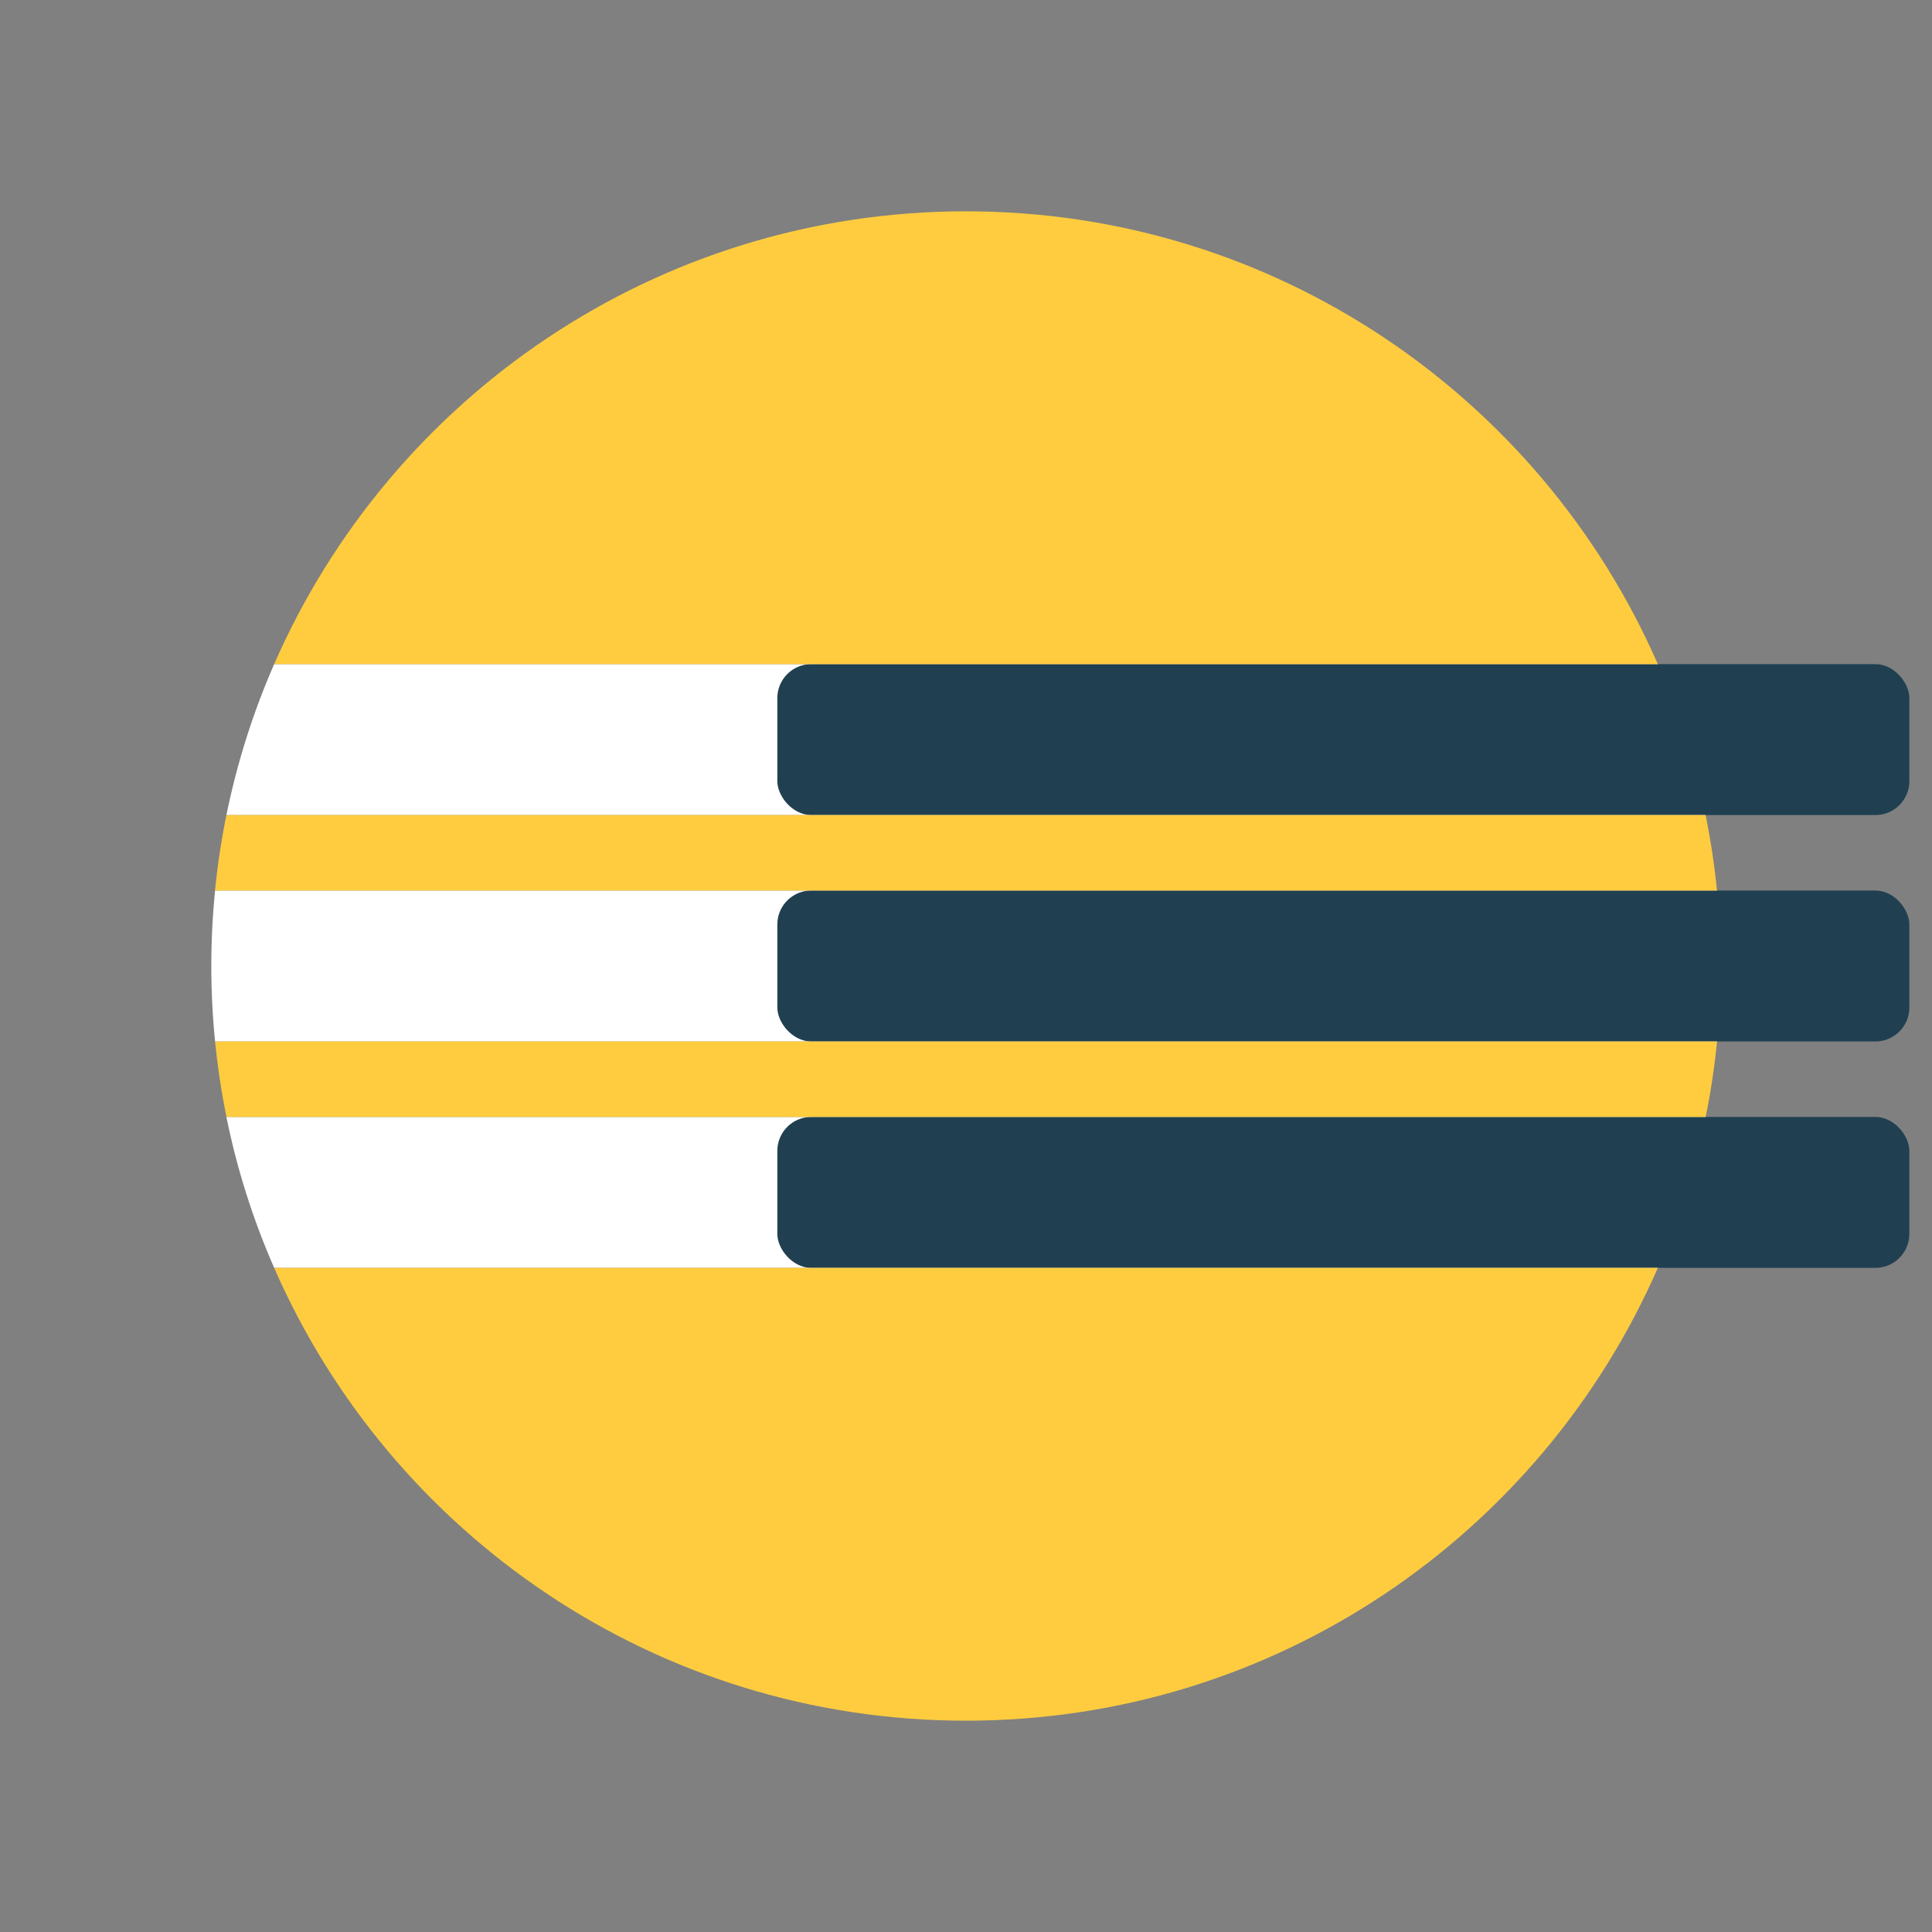 <?xml version="1.0" encoding="UTF-8"?>
<svg id="Color" xmlns="http://www.w3.org/2000/svg" viewBox="0 0 256 256">
  <rect x="0" y="0" width="256" height="256" fill="#808080" stroke="none"/>
  <defs>
    <style>
      .cls-1 {
        fill: #204051;
      }

      .cls-1, .cls-2, .cls-3 {
        stroke-width: 0px;
      }

      .cls-2 {
        fill: #fff;
      }

      .cls-3 {
        fill: #ffcc3f;
      }
    </style>
  </defs>
  <g id="logo">
    <g>
      <path class="cls-2" d="m36.33,88c-2.78,6.35-4.91,13.04-6.33,20h196c-1.41-6.96-3.55-13.65-6.33-20H36.33Z"/>
      <path class="cls-2" d="m227.5,118H28.5c-.33,3.29-.5,6.62-.5,10s.17,6.71.5,10h199.01c.33-3.29.5-6.62.5-10s-.17-6.71-.5-10Z"/>
      <path class="cls-2" d="m30,148c1.41,6.96,3.55,13.65,6.33,20h183.34c2.78-6.35,4.91-13.04,6.33-20H30Z"/>
    </g>
    <g>
      <rect id="linea3" class="cls-1" x="103" y="118" width="150" height="20" rx="4.5" ry="4.5"/>
      <rect id="linea2" class="cls-1" x="103" y="88" width="150" height="20" rx="4.5" ry="4.5"/>
      <rect id="linea1" class="cls-1" x="103" y="148" width="150" height="20" rx="4.5" ry="4.5"/>
    </g>
    <g>
      <path class="cls-3" d="m28.5,118h199.01c-.34-3.39-.84-6.72-1.51-10H30c-.67,3.28-1.17,6.61-1.51,10Z"/>
      <path class="cls-3" d="m227.5,138H28.5c.34,3.39.84,6.72,1.51,10h196c.67-3.28,1.17-6.61,1.51-10Z"/>
      <path class="cls-3" d="m219.67,88c-15.43-35.32-50.67-60-91.67-60s-76.24,24.68-91.67,60h183.34Z"/>
      <path class="cls-3" d="m36.33,168c15.43,35.32,50.67,60,91.67,60s76.24-24.68,91.67-60H36.33Z"/>
    </g>
  </g>
</svg>